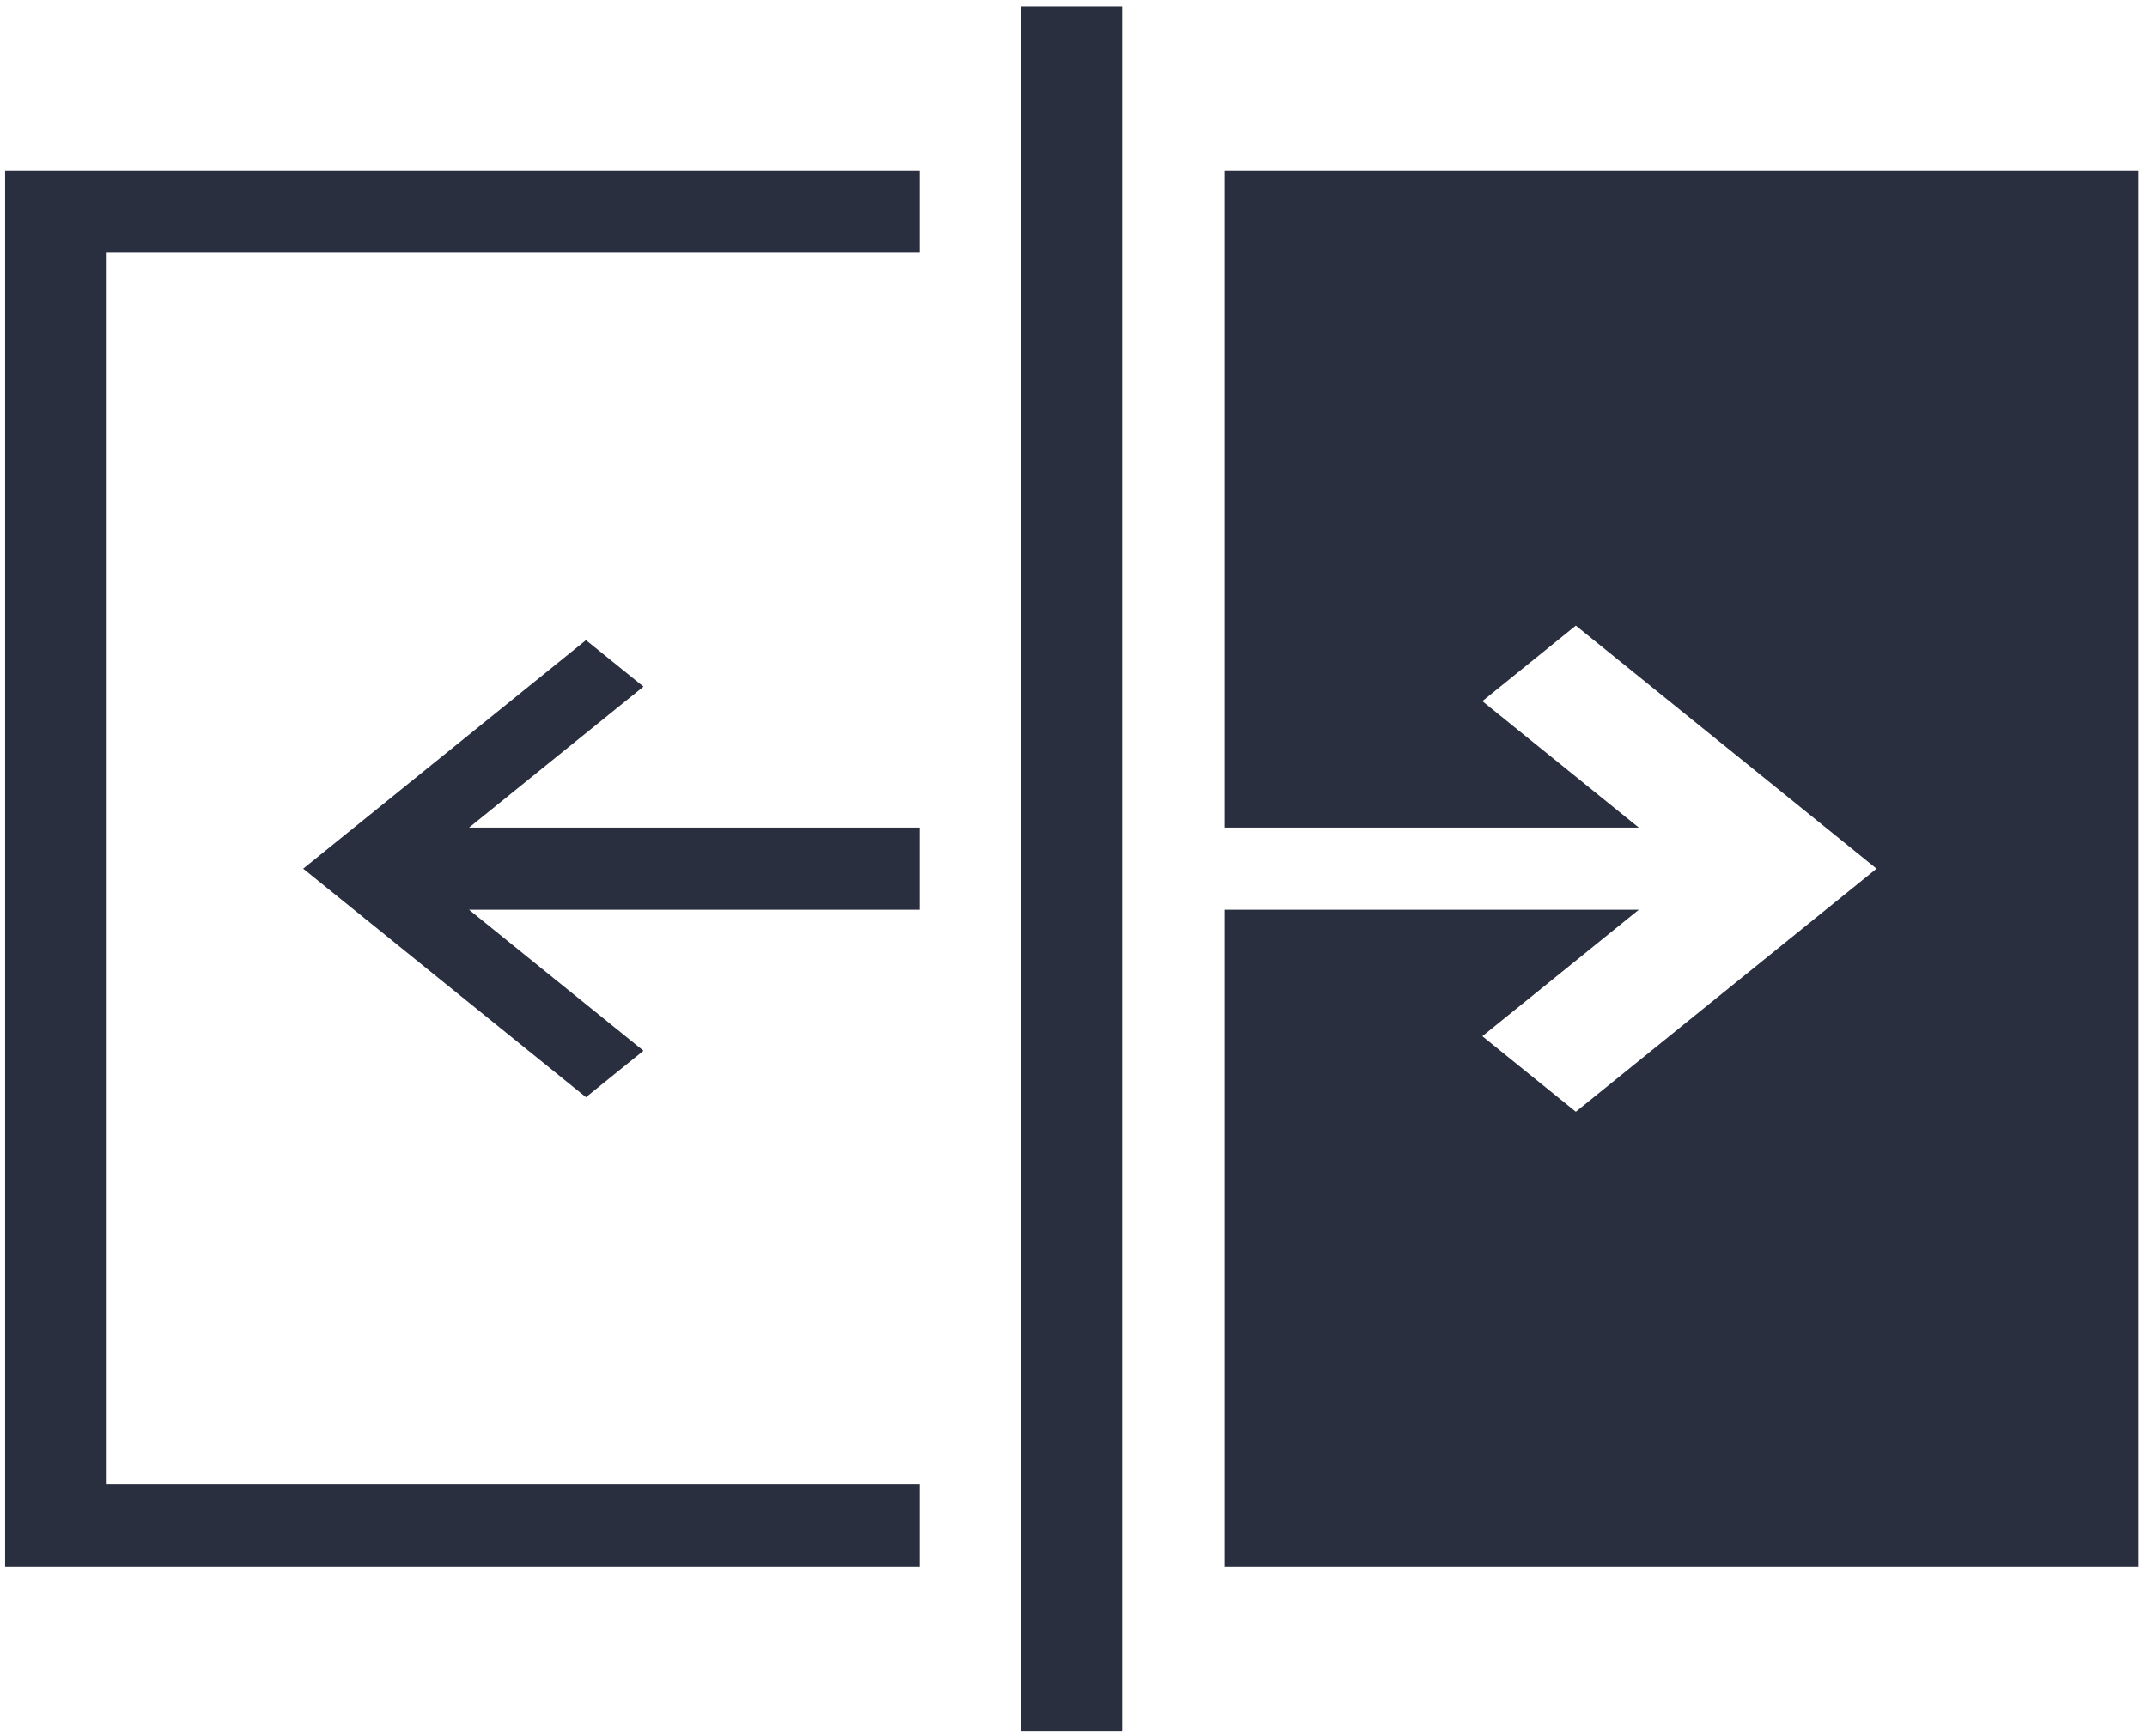 <svg width="225" height="182" viewBox="0 0 225 182" fill="none" xmlns="http://www.w3.org/2000/svg">
<path d="M0.536 17.888H96.362V26.497H11.183V155.624H96.362V164.233H0.536V17.888ZM107.009 181.45H117.656V0.671H107.009V181.45ZM67.433 71.975L61.407 67.103L31.775 91.06L61.407 115.018L67.433 110.145L49.151 95.365H96.362V86.756H49.151L67.433 71.975ZM128.304 86.756H171.745L155.348 73.499L165.143 65.579L196.659 91.06L165.143 116.542L155.348 108.622L171.745 95.365H128.304V164.233H224.13V17.888H128.304V86.756Z" fill="#292F3F"/>
</svg>
